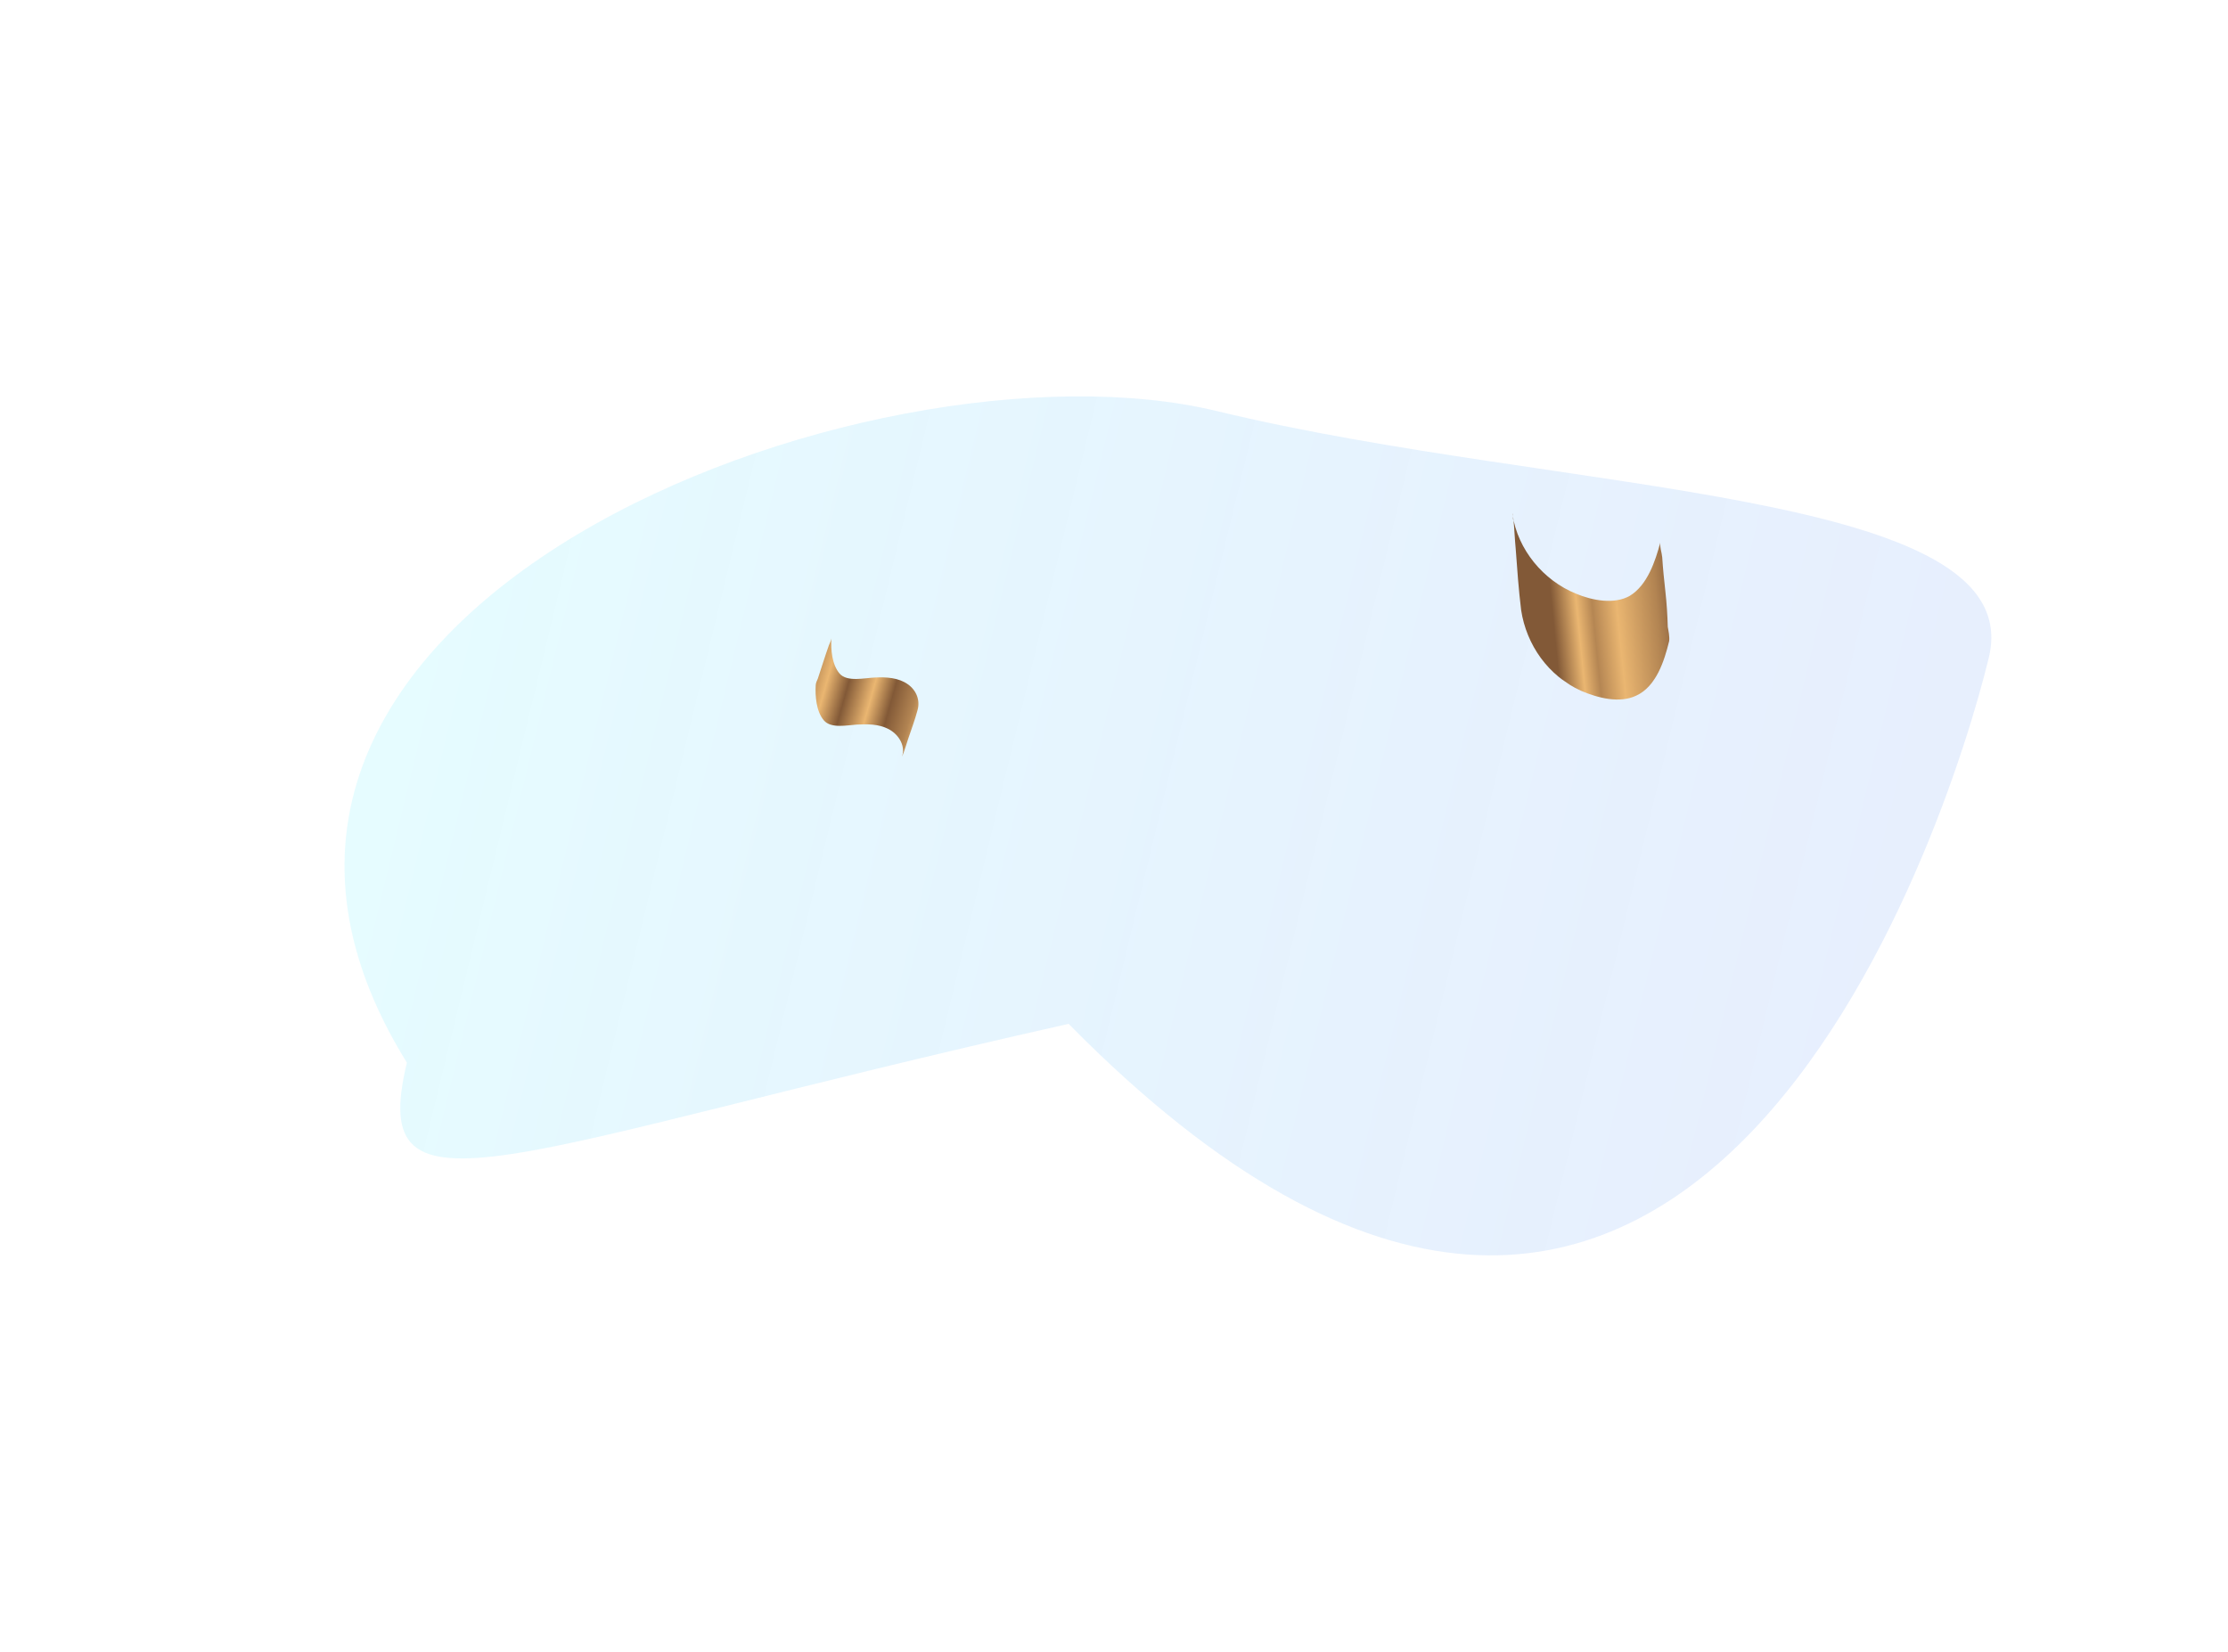 <svg width="1440" height="1068" viewBox="0 0 1440 1068" fill="none" xmlns="http://www.w3.org/2000/svg">
<g filter="url(#filter0_f_652_3522)">
<path d="M786.605 265.759C1010.1 319.891 1311.89 315.794 1285.4 425.173C1258.91 534.551 1089.21 1066.44 690.668 661.852C327.282 743.385 236.499 796.318 262.991 686.94C80.623 392.987 563.11 211.627 786.605 265.759Z" fill="url(#paint0_linear_652_3522)" fill-opacity="0.32"/>
</g>
<g clip-path="url(#clip0_652_3522)" filter="url(#filter1_f_652_3522)">
<path d="M1073.09 350.678C1069.88 362.666 1064.76 378.256 1053.35 385.173C1043.34 390.864 1029.06 388.176 1018.71 383.813C997.375 375.199 981.02 355.262 977.575 332.709C977.465 328.814 977.932 337.866 978.194 335.862C978.799 342.279 979.026 348.438 979.631 354.855C980.587 368.062 981.543 381.269 983.132 394.363C986.578 416.916 1000.66 436.93 1021.86 446.546C1032.59 451.169 1046.73 454.859 1057.5 449.686C1070.43 443.806 1075.68 427.214 1078.77 414.595C1079.28 412.22 1078.29 407.176 1077.92 405.284C1077.7 397.493 1077.23 390.074 1076.37 382.395C1075.52 374.716 1074.79 367.668 1074.32 360.248C1074.08 357.355 1072.58 353.053 1073.09 350.678Z" fill="url(#paint1_linear_652_3522)"/>
</g>
<path d="M527.217 442.946C526.785 449.979 527.588 459.912 532.45 465.65C537.159 471.134 547.366 468.776 553.734 468.395C560.636 468.037 567.897 467.983 574.228 471.27C580.277 474.38 585.17 481.315 583.21 488.405C582.709 490.445 584.143 485.931 583.893 486.951C584.976 483.864 585.933 480.854 586.889 477.844C588.979 471.543 591.351 465.42 593.033 459.019C594.842 452.541 592.194 446.157 586.752 442.332C580.672 438.025 572.773 437.597 565.539 437.982C558.891 438.186 547.463 441.109 542.601 435.371C537.738 429.633 536.885 419.904 537.367 412.667C537.32 413.737 536.056 416.239 535.728 417.132C534.417 420.704 533.31 424.325 532.126 427.82C531.019 431.442 529.708 435.014 528.601 438.636C528.096 439.809 527.237 441.545 527.217 442.946Z" fill="url(#paint2_linear_652_3522)"/>
<defs>
<filter id="filter0_f_652_3522" x="-33.338" y="0.227" width="1576.37" height="1067.29" filterUnits="userSpaceOnUse" color-interpolation-filters="sRGB">
<feFlood flood-opacity="0" result="BackgroundImageFix"/>
<feBlend mode="normal" in="SourceGraphic" in2="BackgroundImageFix" result="shape"/>
<feGaussianBlur stdDeviation="128.002" result="effect1_foregroundBlur_652_3522"/>
</filter>
<filter id="filter1_f_652_3522" x="925.986" y="288.37" width="197.46" height="190.387" filterUnits="userSpaceOnUse" color-interpolation-filters="sRGB">
<feFlood flood-opacity="0" result="BackgroundImageFix"/>
<feBlend mode="normal" in="SourceGraphic" in2="BackgroundImageFix" result="shape"/>
<feGaussianBlur stdDeviation="5.885" result="effect1_foregroundBlur_652_3522"/>
</filter>
<linearGradient id="paint0_linear_652_3522" x1="249.952" y1="425.069" x2="1228.05" y2="661.971" gradientUnits="userSpaceOnUse">
<stop stop-color="#3DE8FF" stop-opacity="0.41"/>
<stop offset="1" stop-color="#0051EE" stop-opacity="0.29"/>
</linearGradient>
<linearGradient id="paint1_linear_652_3522" x1="1082.39" y1="386.297" x2="1003.22" y2="394.108" gradientUnits="userSpaceOnUse">
<stop offset="0.005" stop-color="#8C623E"/>
<stop offset="0.15" stop-color="#B28452"/>
<stop offset="0.475" stop-color="#EAB671"/>
<stop offset="0.673" stop-color="#B58653"/>
<stop offset="0.799" stop-color="#EAB671"/>
<stop offset="1" stop-color="#825937"/>
</linearGradient>
<linearGradient id="paint2_linear_652_3522" x1="607.784" y1="464.039" x2="513.169" y2="437.473" gradientUnits="userSpaceOnUse">
<stop offset="0.005" stop-color="#8C623E"/>
<stop offset="0.102" stop-color="#EAB671"/>
<stop offset="0.194" stop-color="#B28452"/>
<stop offset="0.341" stop-color="#825937"/>
<stop offset="0.475" stop-color="#EAB671"/>
<stop offset="0.643" stop-color="#825937"/>
<stop offset="0.783" stop-color="#EAB671"/>
<stop offset="1" stop-color="#825937"/>
</linearGradient>
<clipPath id="clip0_652_3522">
<rect width="108.945" height="136.181" fill="white" transform="translate(1111.68 377.113) rotate(124.418)"/>
</clipPath>
</defs>
</svg>
